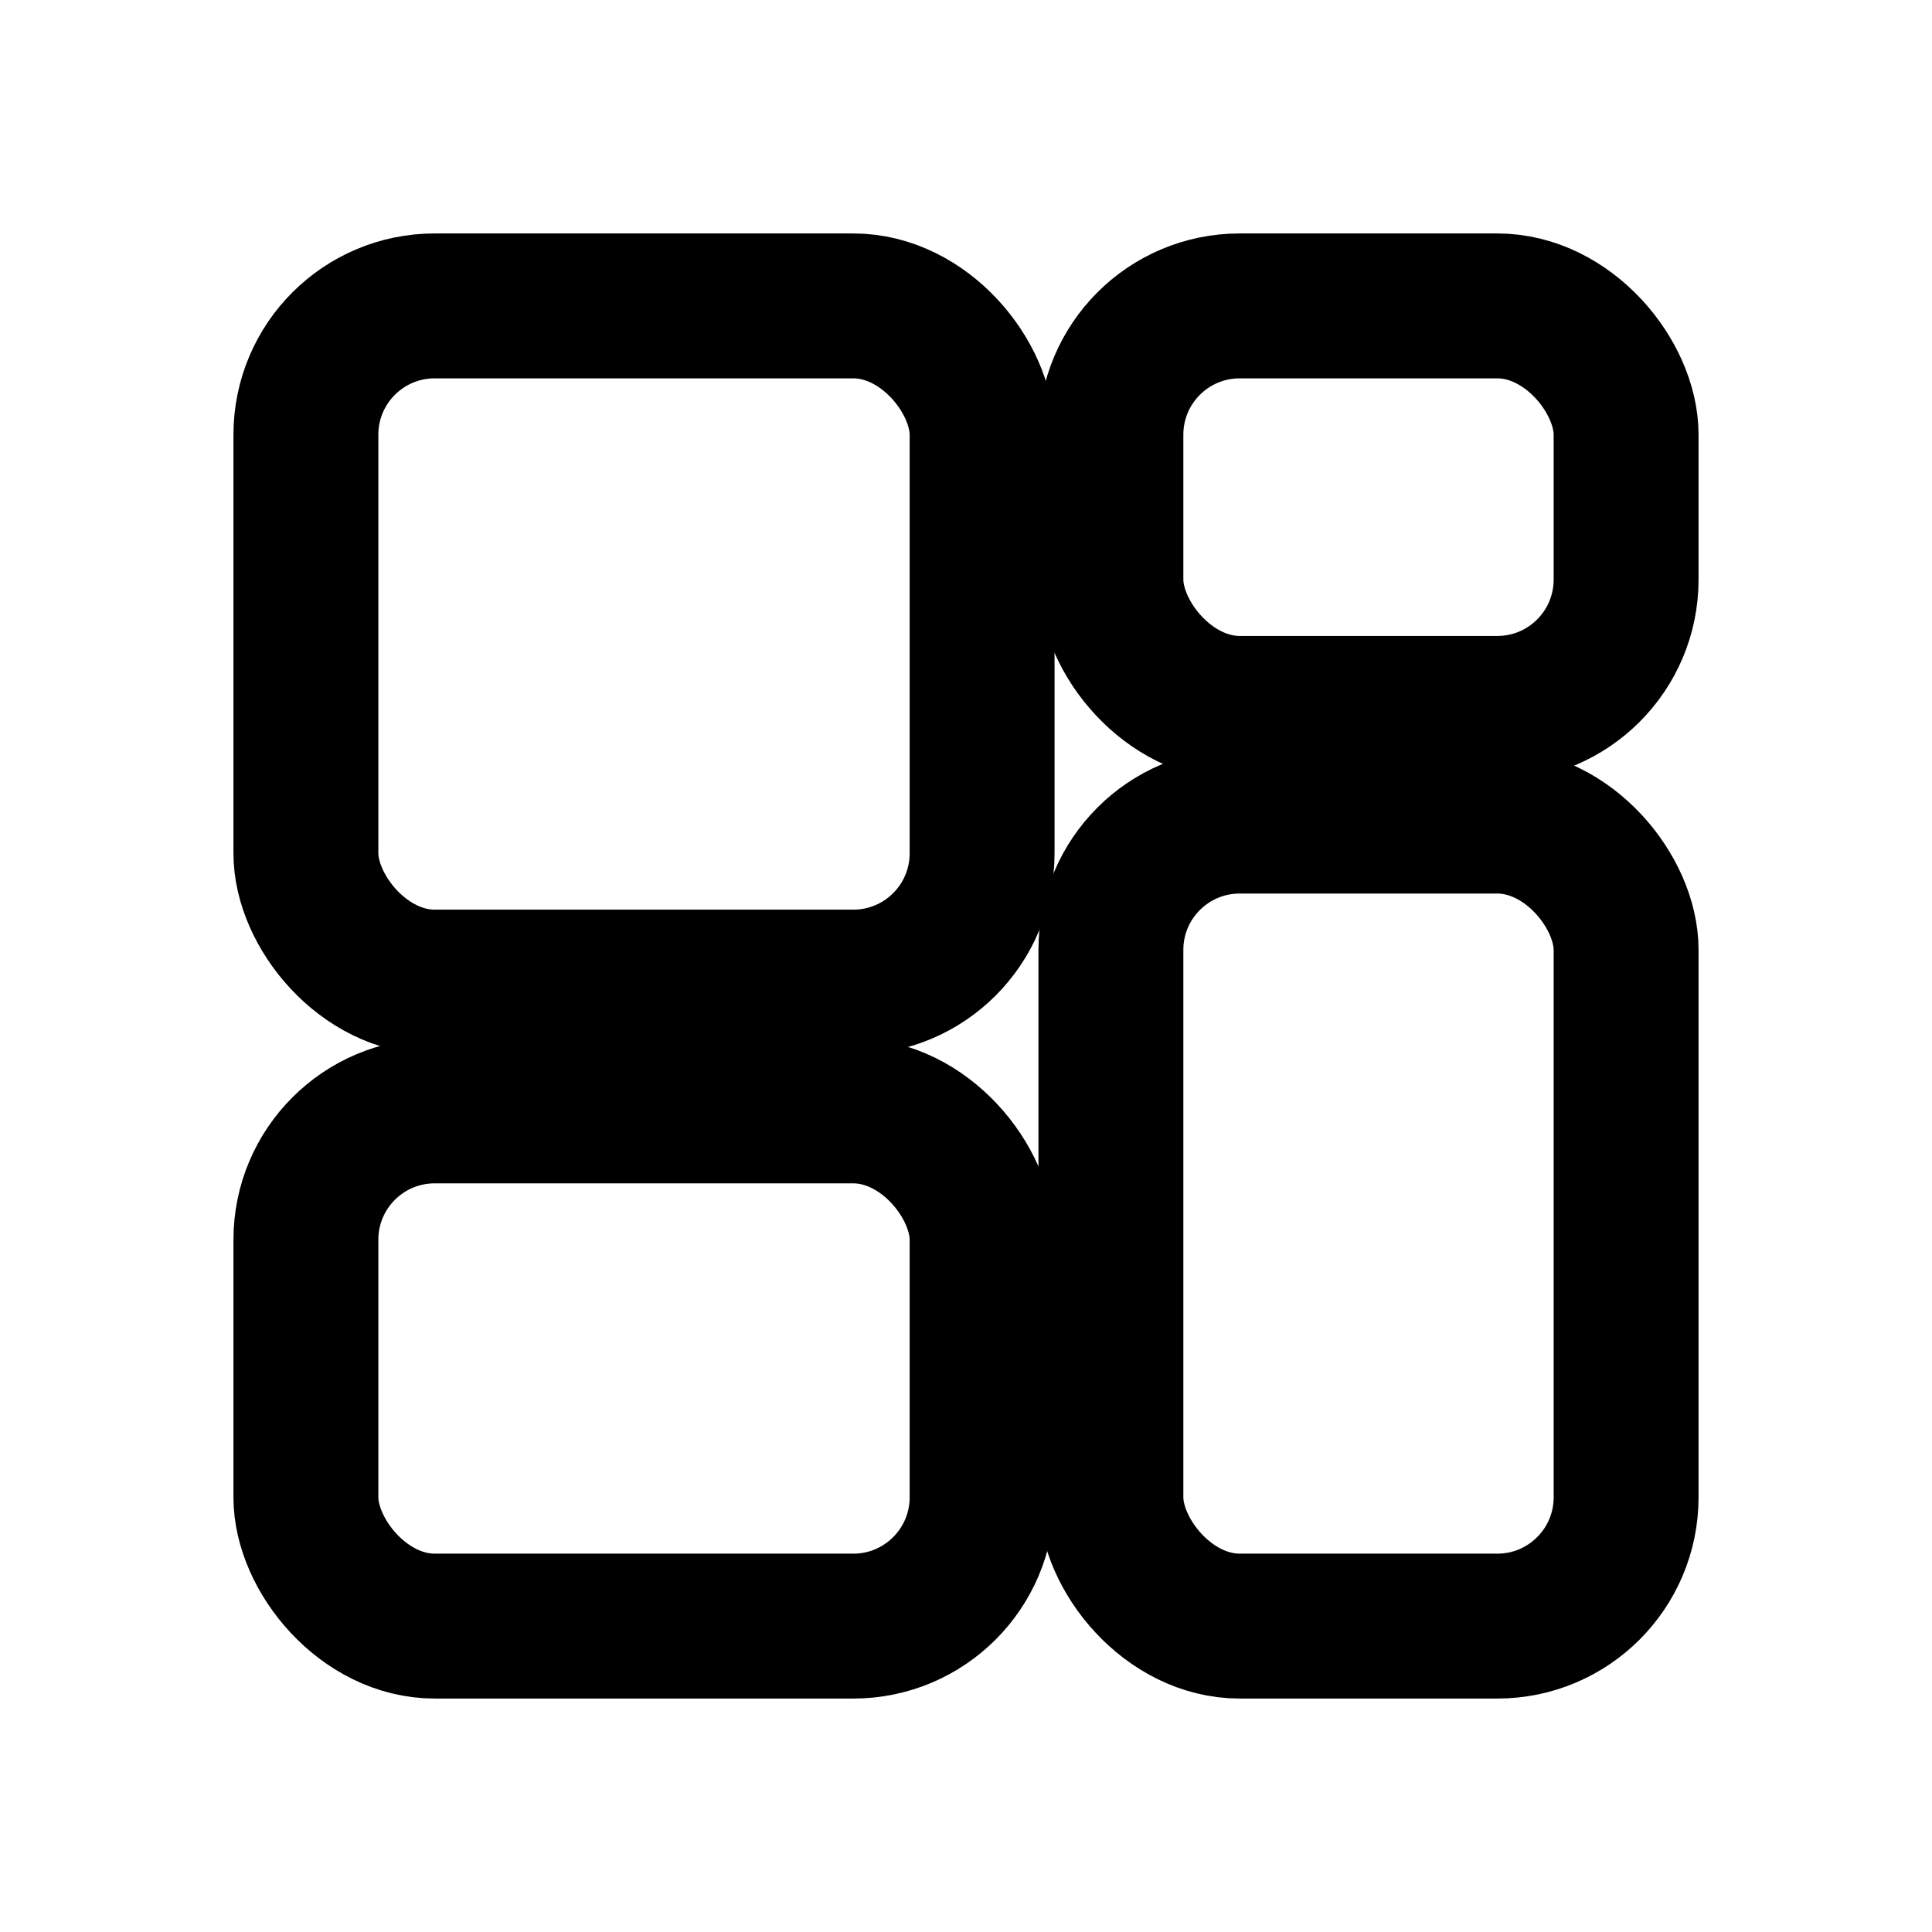 <?xml version="1.0" encoding="UTF-8"?>
<svg width="24" height="24" viewBox="0 0 24 24" fill="none" xmlns="http://www.w3.org/2000/svg">
  <g stroke="currentColor" stroke-width="1.8" stroke-linecap="round" stroke-linejoin="round">
    <rect x="3.8" y="3.8" width="8.4" height="8.4" rx="1.6"/>
    <rect x="13.8" y="3.8" width="6.4" height="5" rx="1.6"/>
    <rect x="13.8" y="10.2" width="6.4" height="10" rx="1.6"/>
    <rect x="3.8" y="13.8" width="8.4" height="6.4" rx="1.6"/>
  </g>
</svg>
